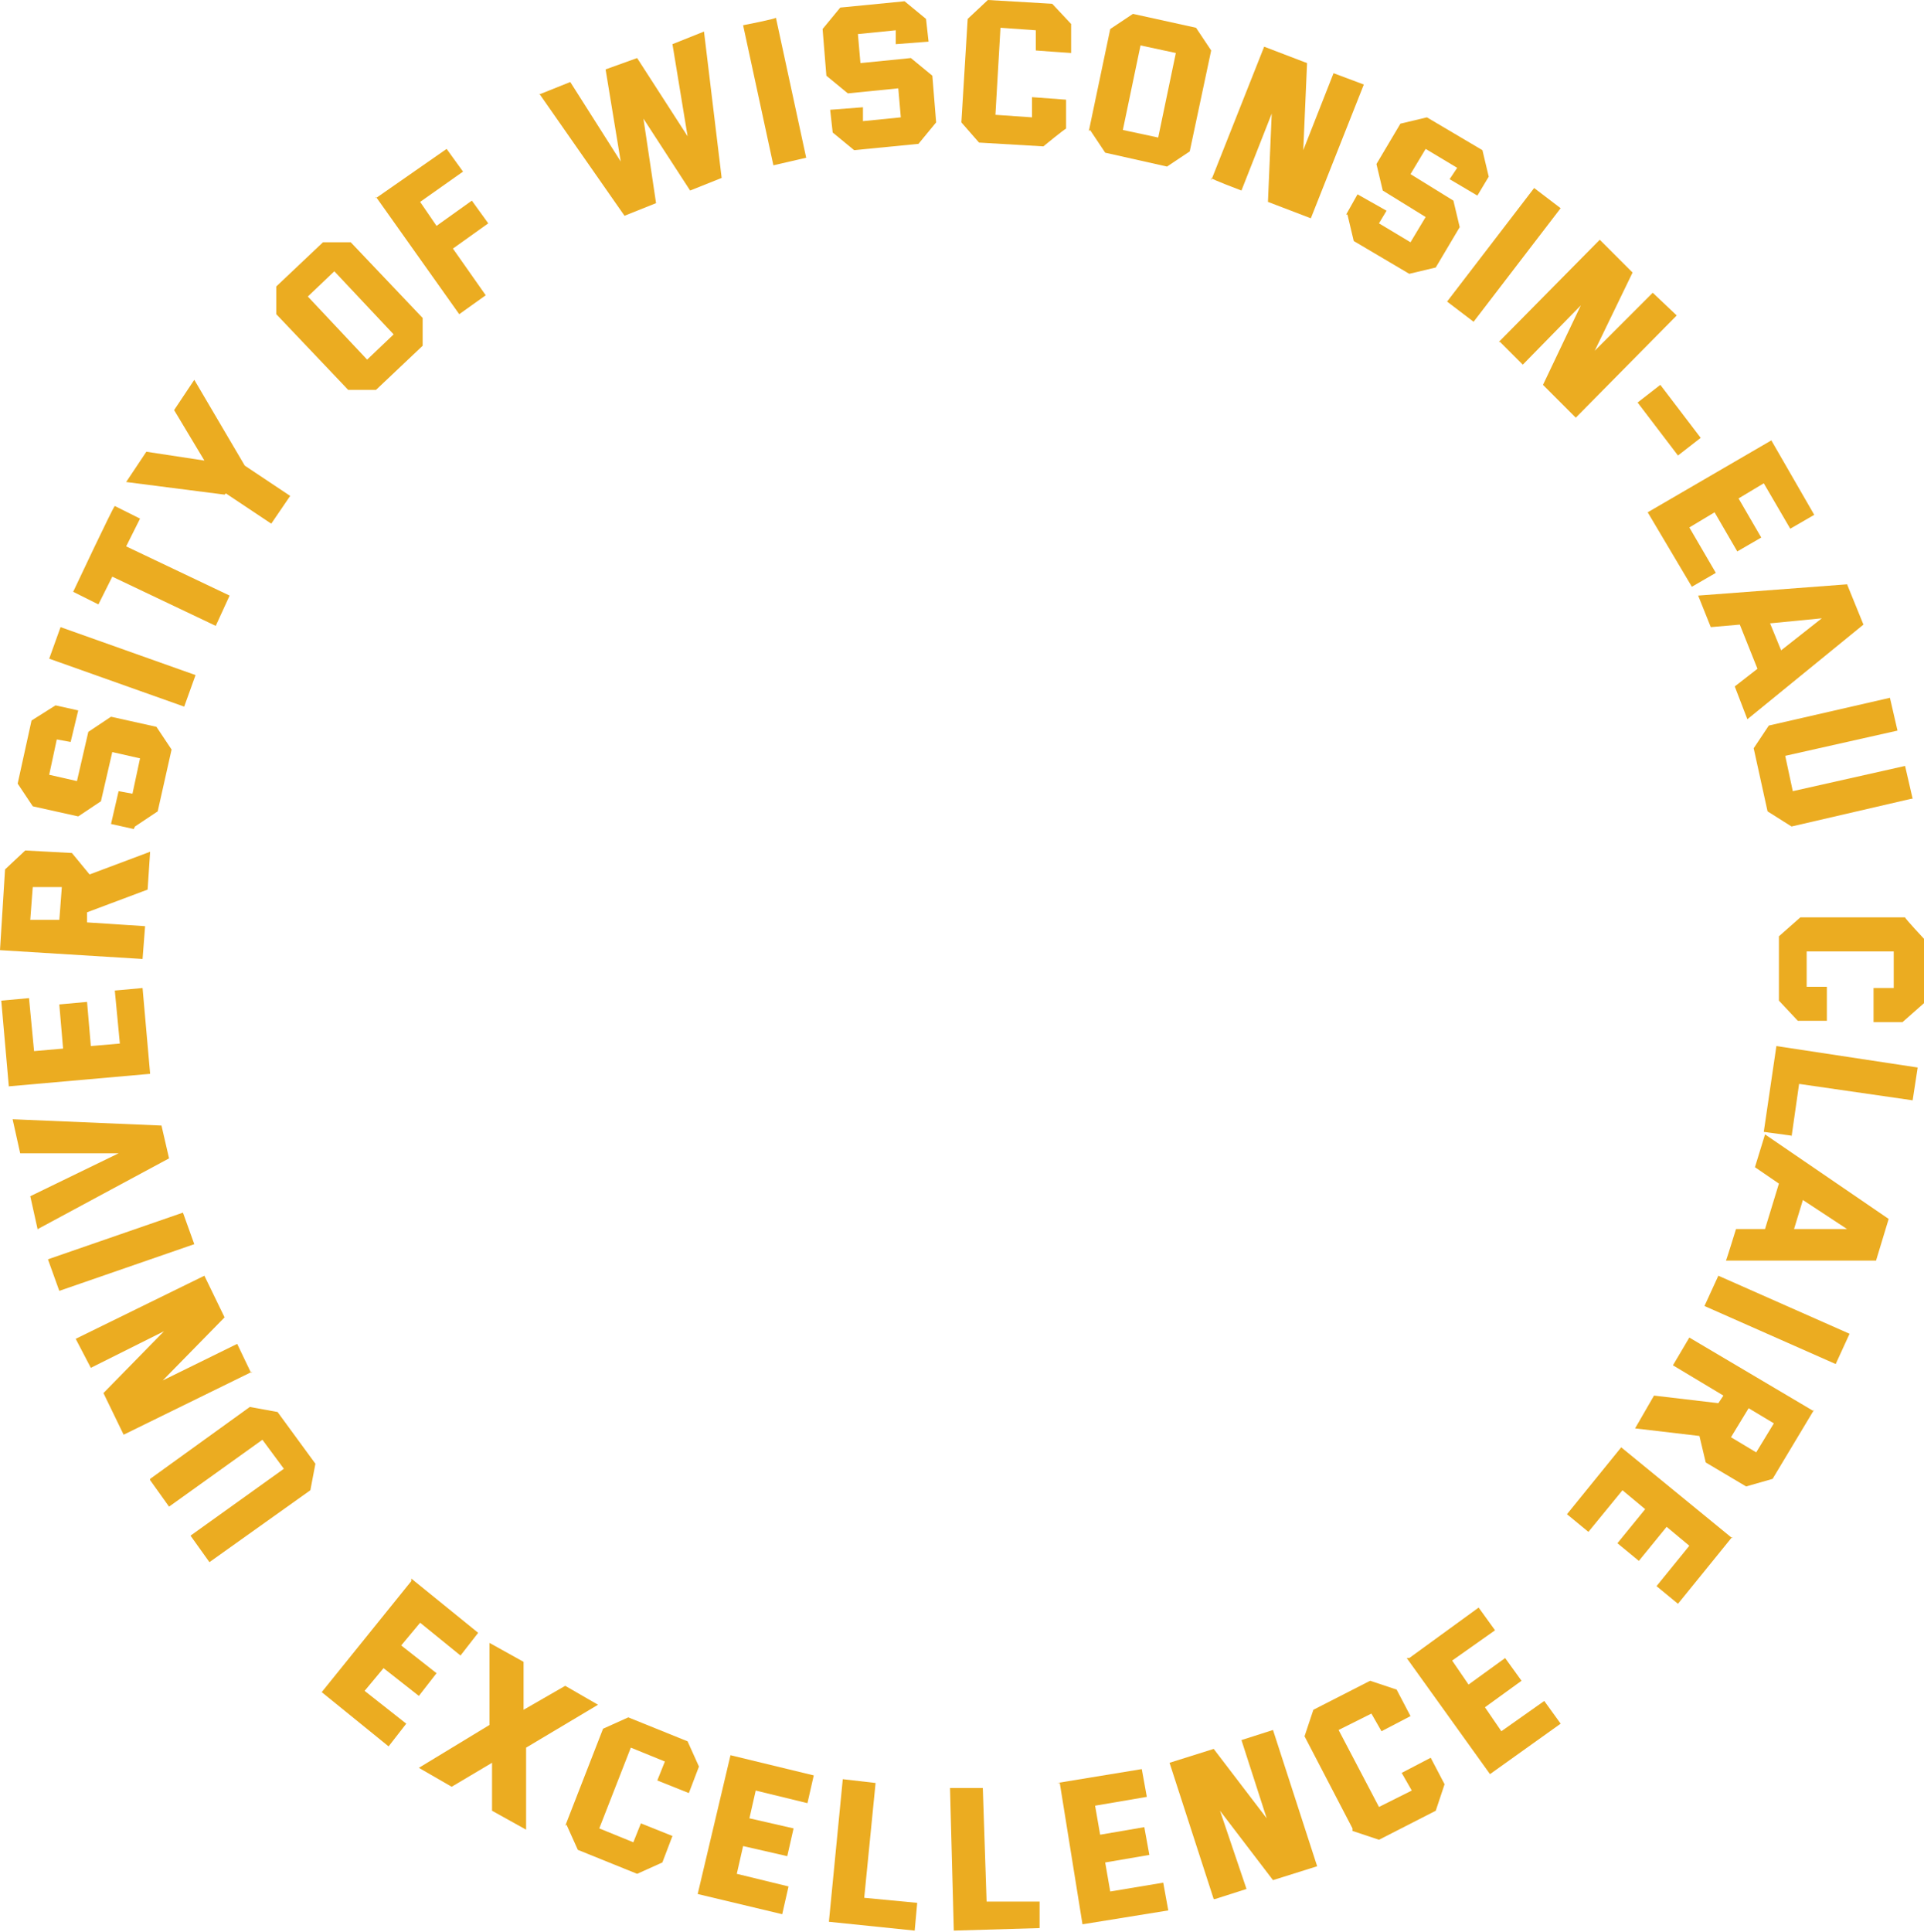 <?xml version="1.0" encoding="UTF-8"?>
<svg id="Layer_2" xmlns="http://www.w3.org/2000/svg" version="1.1" viewBox="0 0 152.5 153.1">
  <!-- Generator: Adobe Illustrator 29.6.1, SVG Export Plug-In . SVG Version: 2.1.1 Build 9)  -->
  <defs>
    <style>
      .st0 {
        fill: #ebac21;
      }
    </style>
  </defs>
  <g id="Layer_1-2">
    <g id="UWEC_Seal">
      <path id="Vector" class="st0" d="M11.9,117.2l7.9-5.7,2.2.4,3,4.1-.4,2.1-8,5.7-1.5-2.1,7.4-5.3-1.7-2.3-7.4,5.3-1.5-2.1h0Z"/>
      <path id="Vector_2" class="st0" d="M20,108.7l-10.2,5-1.6-3.3,4.8-4.9-5.8,2.9-1.2-2.3,10.2-5,1.6,3.3-4.9,5,5.9-2.9,1.1,2.3h0Z"/>
      <path id="Vector_3" class="st0" d="M3.8,99.8l10.7-3.7.9,2.5-10.7,3.7s-.9-2.5-.9-2.5Z"/>
      <path id="Vector_4" class="st0" d="M3,97.5l-.6-2.7,7-3.4H1.6l-.6-2.7,11.8.5.6,2.6s-10.4,5.6-10.4,5.6Z"/>
      <path id="Vector_5" class="st0" d="M.7,86.1l-.6-6.8,2.2-.2.4,4.2,2.3-.2-.3-3.5,2.2-.2.3,3.5,2.3-.2-.4-4.2,2.2-.2.6,6.8-11.3,1h0s0,0,0,0Z"/>
      <path id="Vector_6" class="st0" d="M0,75.3l.4-6.4,1.6-1.5,3.7.2,1.4,1.7,4.8-1.8-.2,3-4.8,1.8v.8c0,0,4.6.3,4.6.3l-.2,2.6L0,75.3h0ZM4.9,70.3h-2.3c0-.1-.2,2.6-.2,2.6h2.3c0,.1.2-2.6.2-2.6Z"/>
      <path id="Vector_7" class="st0" d="M10.6,65.7l-1.8-.4.6-2.6,1.1.2.6-2.8-2.2-.5-.9,3.9-1.8,1.2-3.6-.8-1.2-1.8,1.1-5,1.9-1.2,1.8.4-.6,2.5-1.1-.2-.6,2.8,2.2.5.9-3.9,1.8-1.2,3.6.8,1.2,1.8-1.1,4.9-1.8,1.2h0Z"/>
      <path id="Vector_8" class="st0" d="M4.8,49.7l10.7,3.8-.9,2.5-10.7-3.8.9-2.5Z"/>
      <path id="Vector_9" class="st0" d="M9.1,40.1l2,1-1.1,2.2,8.2,3.9-1.1,2.4-8.2-3.9-1.1,2.2-2-1s3.2-6.8,3.3-6.8Z"/>
      <path id="Vector_10" class="st0" d="M17.8,39.2l-7.8-1,1.6-2.4,4.6.7-2.4-4,1.6-2.4,4,6.8,3.6,2.4-1.5,2.2-3.6-2.4s0,0,0,0Z"/>
      <path id="Vector_11" class="st0" d="M27.6,30.9l-5.7-6v-2.2c0,0,3.7-3.5,3.7-3.5h2.2c0,0,5.7,6,5.7,6v2.2c0,0-3.7,3.5-3.7,3.5h-2.2ZM31.2,26.5l-4.7-5-2.1,2,4.7,5,2.1-2Z"/>
      <path id="Vector_12" class="st0" d="M29.8,15.7l5.6-3.9,1.3,1.8-3.4,2.4,1.3,1.9,2.8-2,1.3,1.8-2.8,2,2.6,3.7-2.1,1.5-6.6-9.3h0Z"/>
      <path id="Vector_13" class="st0" d="M42.7,7.5l2.5-1,4,6.3-1.2-7.3,2.5-.9,4,6.2-1.2-7.3,2.5-1,1.4,11.6-2.5,1-3.7-5.7,1,6.7-2.5,1-6.7-9.6h0Z"/>
      <path id="Vector_14" class="st0" d="M61.5,1.4l2.4,11.1-2.6.6-2.4-11.1s2.6-.5,2.6-.6Z"/>
      <path id="Vector_15" class="st0" d="M66,10.5l-.2-1.8,2.6-.2v1.1c0,0,3-.3,3-.3l-.2-2.3-4,.4-1.7-1.4-.3-3.7,1.4-1.7,5.1-.5,1.7,1.4.2,1.8-2.6.2v-1.1c0,0-3,.3-3,.3l.2,2.3,4-.4,1.7,1.4.3,3.7-1.4,1.7-5.1.5-1.7-1.4h0Z"/>
      <path id="Vector_16" class="st0" d="M76.2,9.7l.5-8.2L78.3,0l5.1.3,1.5,1.6v2.3c-.1,0-2.8-.2-2.8-.2v-1.6c0,0-2.8-.2-2.8-.2l-.4,6.9,2.9.2v-1.6c0,0,2.7.2,2.7.2v2.3c-.1,0-1.8,1.4-1.8,1.4l-5.1-.3-1.4-1.6h0Z"/>
      <path id="Vector_17" class="st0" d="M86.3,10.4l1.7-8.1,1.8-1.2,5,1.1,1.2,1.8-1.7,8-1.8,1.2-4.9-1.1-1.2-1.8h0ZM91.8,10.9l1.4-6.7-2.8-.6-1.4,6.7,2.8.6Z"/>
      <path id="Vector_18" class="st0" d="M96,14.3l4.2-10.6,3.4,1.3-.3,6.9,2.4-6.1,2.4.9-4.2,10.6-3.4-1.3.3-7-2.4,6.1s-2.4-.9-2.4-1Z"/>
      <path id="Vector_19" class="st0" d="M106.7,17l.9-1.6,2.3,1.3-.6,1,2.5,1.5,1.2-2-3.4-2.1-.5-2.1,1.9-3.2,2.1-.5,4.4,2.6.5,2.1-.9,1.5-2.2-1.3.6-.9-2.5-1.5-1.2,2,3.4,2.1.5,2.1-1.9,3.2-2.1.5-4.4-2.6-.5-2.1h0Z"/>
      <path id="Vector_20" class="st0" d="M123.7,16.5l-6.9,9-2.1-1.6,6.9-9s2.1,1.6,2.1,1.6Z"/>
      <path id="Vector_21" class="st0" d="M118.8,27.1l8-8.1,2.6,2.6-3,6.2,4.6-4.6,1.9,1.8-8,8.1-2.6-2.6,3-6.3-4.6,4.7-1.8-1.8h0Z"/>
      <path id="Vector_22" class="st0" d="M131.6,30.5l3.2,4.2-1.8,1.4-3.2-4.2s1.8-1.4,1.8-1.4Z"/>
      <path id="Vector_23" class="st0" d="M140.4,34.9l3.4,5.9-1.9,1.1-2.1-3.6-2,1.2,1.8,3.1-1.9,1.1-1.8-3.1-2,1.2,2.1,3.6-1.9,1.1-3.5-5.9,9.8-5.7h0Z"/>
      <path id="Vector_24" class="st0" d="M146.4,46.3l1.3,3.2-9.2,7.5-1-2.6,1.8-1.4-1.4-3.5-2.3.2-1-2.5s11.9-.9,11.9-.9ZM141.1,51.6l3.3-2.6-4.1.4.9,2.2h0Z"/>
      <path id="Vector_25" class="st0" d="M151.5,63.3l-9.5,2.2-1.9-1.2-1.1-5,1.2-1.8,9.6-2.2.6,2.6-8.9,2,.6,2.8,8.9-2,.6,2.6h0Z"/>
      <path id="Vector_26" class="st0" d="M142.7,72.7h8.3c0,.1,1.5,1.7,1.5,1.7v5.1c0,0-1.7,1.5-1.7,1.5h-2.3s0-2.7,0-2.7h1.6s0-2.9,0-2.9h-6.9c0-.1,0,2.8,0,2.8h1.6s0,2.7,0,2.7h-2.3s-1.5-1.6-1.5-1.6v-5.1c0,0,1.7-1.5,1.7-1.5h0Z"/>
      <path id="Vector_27" class="st0" d="M142,90l-2.2-.3,1-6.8,11.2,1.7-.4,2.6-9-1.3-.6,4.2Z"/>
      <path id="Vector_28" class="st0" d="M149.7,96.6l-1,3.3h-11.9c0,.1.8-2.5.8-2.5h2.3s1.1-3.6,1.1-3.6l-1.9-1.3.8-2.6,9.8,6.7h0ZM142.2,97.4h4.2s-3.5-2.3-3.5-2.3l-.7,2.3h0Z"/>
      <path id="Vector_29" class="st0" d="M145.5,108.1l-10.4-4.6,1.1-2.4,10.4,4.6-1.1,2.4h0Z"/>
      <path id="Vector_30" class="st0" d="M143.8,111.7l-3.3,5.5-2.1.6-3.2-1.9-.5-2.1-5.1-.6,1.5-2.6,5.1.6.4-.6-4-2.4,1.3-2.2,9.8,5.8s0,0,0,0ZM137.2,113.9l2,1.2,1.4-2.3-2-1.2-1.4,2.3h0Z"/>
      <path id="Vector_31" class="st0" d="M137.3,121.8l-4.3,5.3-1.7-1.4,2.6-3.2-1.8-1.5-2.2,2.7-1.7-1.4,2.2-2.7-1.8-1.5-2.7,3.3-1.7-1.4,4.3-5.3,8.8,7.2h0Z"/>
      <path id="Vector_32" class="st0" d="M32.6,125.1l5.3,4.3-1.4,1.8-3.2-2.6-1.5,1.8,2.8,2.2-1.4,1.8-2.8-2.2-1.5,1.8,3.3,2.6-1.4,1.8-5.3-4.3,7.1-8.8h0s0,0,0,0Z"/>
      <path id="Vector_33" class="st0" d="M41.7,138.6v6.4c0,0-2.7-1.5-2.7-1.5v-3.8s-3.2,1.9-3.2,1.9l-2.6-1.5,5.6-3.4v-6.5c0,0,2.7,1.5,2.7,1.5v3.8s3.3-1.9,3.3-1.9l2.6,1.5s-5.7,3.4-5.7,3.4Z"/>
      <path id="Vector_34" class="st0" d="M44.8,144.7l3-7.7,2-.9,4.7,1.9.9,2-.8,2.1-2.5-1,.6-1.5-2.7-1.1-2.5,6.4,2.7,1.1.6-1.5,2.5,1-.8,2.1-2,.9-4.7-1.9-.9-2h0Z"/>
      <path id="Vector_35" class="st0" d="M57.9,139.1l6.6,1.6-.5,2.2-4.1-1-.5,2.2,3.5.8-.5,2.2-3.5-.8-.5,2.2,4.1,1-.5,2.2-6.7-1.6,2.6-11h0Z"/>
      <path id="Vector_36" class="st0" d="M72.7,150.8l-.2,2.2-6.8-.7,1.1-11.3,2.6.3-.9,9.1,4.2.4h0Z"/>
      <path id="Vector_37" class="st0" d="M82.4,150.6v2.2c0,0-6.8.2-6.8.2l-.3-11.3h2.6c0,0,.3,9,.3,9h4.2c0-.1,0-.1,0-.1Z"/>
      <path id="Vector_38" class="st0" d="M83.8,141.3l6.7-1.1.4,2.2-4.1.7.4,2.3,3.5-.6.4,2.2-3.5.6.4,2.3,4.2-.7.4,2.2-6.8,1.1-1.8-11.2h0Z"/>
      <path id="Vector_39" class="st0" d="M96.2,150.5l-3.5-10.8,3.5-1.1,4.2,5.5-2-6.2,2.5-.8,3.5,10.8-3.5,1.1-4.2-5.5,2.1,6.2-2.5.8Z"/>
      <path id="Vector_40" class="st0" d="M107.2,144.9l-3.8-7.3.7-2.1,4.5-2.3,2.1.7,1.1,2.1-2.3,1.2-.8-1.4-2.6,1.3,3.2,6.1,2.6-1.3-.8-1.4,2.3-1.2,1.1,2.1-.7,2.1-4.5,2.3-2.1-.7h0Z"/>
      <path id="Vector_41" class="st0" d="M111.7,131.4l5.5-4,1.3,1.8-3.4,2.4,1.3,1.9,2.9-2.1,1.3,1.8-2.9,2.1,1.3,1.9,3.4-2.4,1.3,1.8-5.6,4-6.6-9.2h0Z"/>
    </g>
  </g>
</svg>